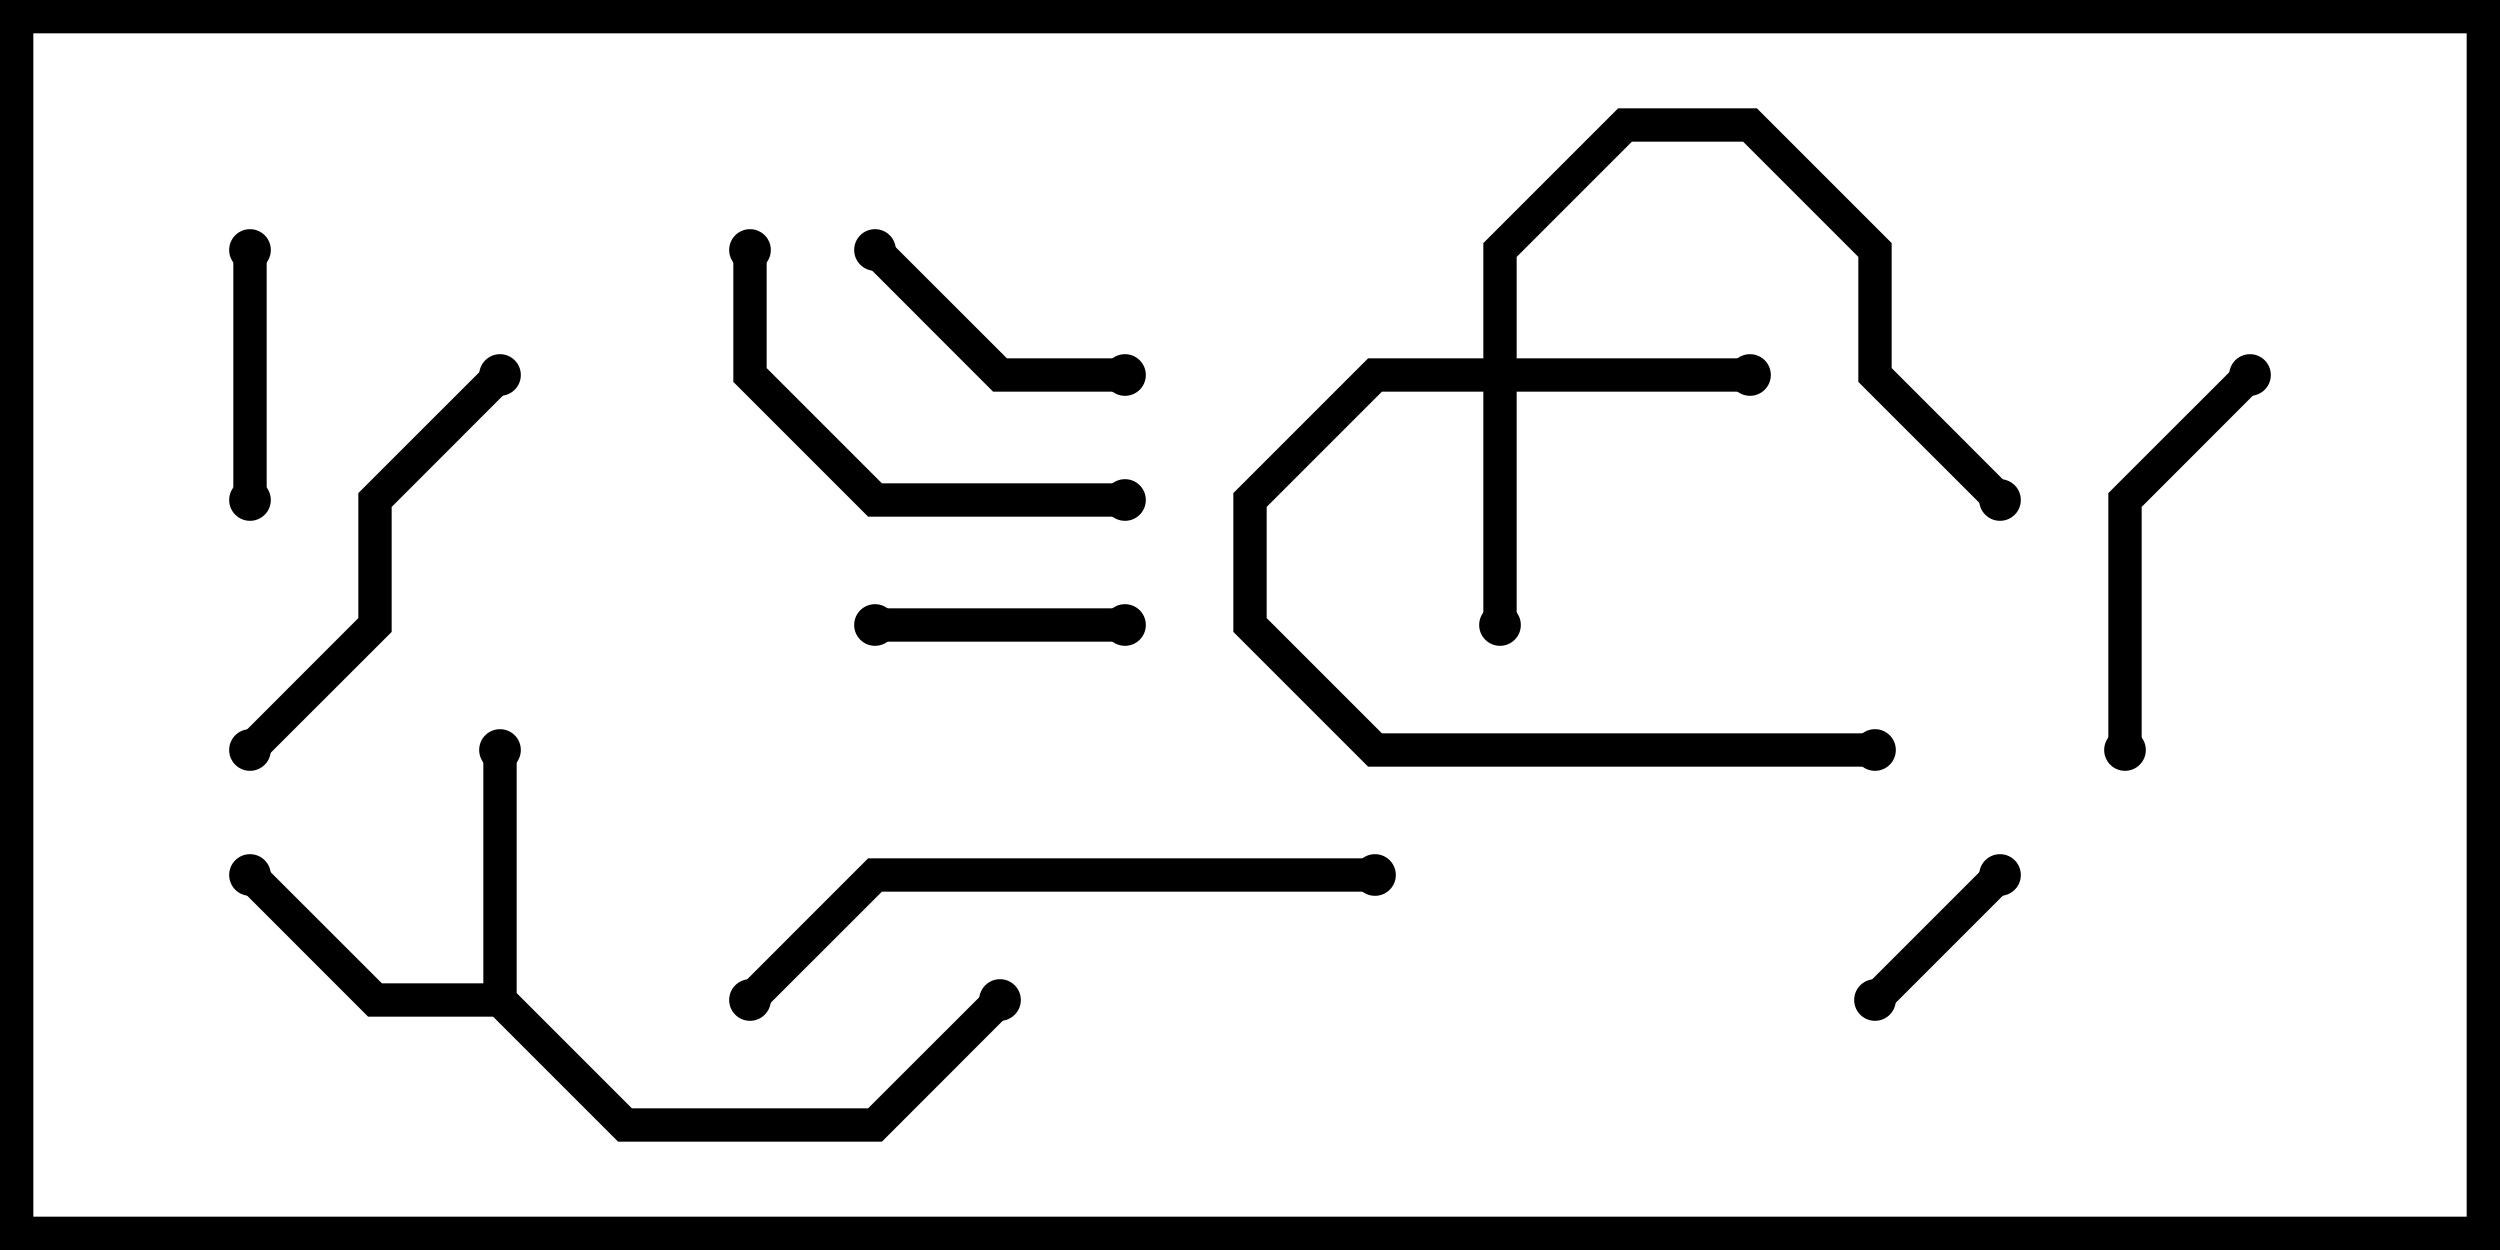 <svg version="1.1" width="30" height="15" xmlns="http://www.w3.org/2000/svg"><path d="M5.8,11.8L5.8,9L6.2,9L6.2,11.917L7.583,13.3L10.417,13.3L11.859,11.859L12.141,12.141L10.583,13.7L7.417,13.7L5.917,12.2L4.417,12.2L2.859,10.641L3.141,10.359L4.583,11.8z" stroke="none"/><path d="M17.8,4.3L17.8,2.917L19.417,1.3L21.083,1.3L22.7,2.917L22.7,4.417L24.141,5.859L23.859,6.141L22.3,4.583L22.3,3.083L20.917,1.7L19.583,1.7L18.2,3.083L18.2,4.3L21,4.3L21,4.7L18.2,4.7L18.2,7.5L17.8,7.5L17.8,4.7L16.583,4.7L15.2,6.083L15.2,7.417L16.583,8.8L22.5,8.8L22.5,9.2L16.417,9.2L14.8,7.583L14.8,5.917L16.417,4.3z" stroke="none"/><path d="M23.859,10.359L24.141,10.641L22.641,12.141L22.359,11.859z" stroke="none"/><path d="M10.5,7.7L10.5,7.3L13.5,7.3L13.5,7.7z" stroke="none"/><path d="M2.8,3L3.2,3L3.2,6L2.8,6z" stroke="none"/><path d="M10.359,3.141L10.641,2.859L12.083,4.3L13.5,4.3L13.5,4.7L11.917,4.7z" stroke="none"/><path d="M25.7,9L25.3,9L25.3,5.917L26.859,4.359L27.141,4.641L25.7,6.083z" stroke="none"/><path d="M5.859,4.359L6.141,4.641L4.7,6.083L4.7,7.583L3.141,9.141L2.859,8.859L4.3,7.417L4.3,5.917z" stroke="none"/><path d="M13.5,5.8L13.5,6.2L10.417,6.2L8.8,4.583L8.8,3L9.2,3L9.2,4.417L10.583,5.8z" stroke="none"/><path d="M16.5,10.3L16.5,10.7L10.583,10.7L9.141,12.141L8.859,11.859L10.417,10.3z" stroke="none"/><circle cx="6" cy="9" r="0.25" stroke-width="0" fill="#000" /><circle cx="3" cy="10.5" r="0.25" stroke-width="0" fill="#000" /><circle cx="12" cy="12" r="0.25" stroke-width="0" fill="#000" /><circle cx="21" cy="4.5" r="0.25" stroke-width="0" fill="#000" /><circle cx="18" cy="7.5" r="0.25" stroke-width="0" fill="#000" /><circle cx="24" cy="6" r="0.25" stroke-width="0" fill="#000" /><circle cx="22.5" cy="9" r="0.25" stroke-width="0" fill="#000" /><circle cx="24" cy="10.5" r="0.25" stroke-width="0" fill="#000" /><circle cx="22.5" cy="12" r="0.25" stroke-width="0" fill="#000" /><circle cx="10.5" cy="7.5" r="0.25" stroke-width="0" fill="#000" /><circle cx="13.5" cy="7.5" r="0.25" stroke-width="0" fill="#000" /><circle cx="3" cy="3" r="0.25" stroke-width="0" fill="#000" /><circle cx="3" cy="6" r="0.25" stroke-width="0" fill="#000" /><circle cx="10.5" cy="3" r="0.25" stroke-width="0" fill="#000" /><circle cx="13.5" cy="4.5" r="0.25" stroke-width="0" fill="#000" /><circle cx="25.5" cy="9" r="0.25" stroke-width="0" fill="#000" /><circle cx="27" cy="4.5" r="0.25" stroke-width="0" fill="#000" /><circle cx="6" cy="4.5" r="0.25" stroke-width="0" fill="#000" /><circle cx="3" cy="9" r="0.25" stroke-width="0" fill="#000" /><circle cx="13.5" cy="6" r="0.25" stroke-width="0" fill="#000" /><circle cx="9" cy="3" r="0.25" stroke-width="0" fill="#000" /><circle cx="16.5" cy="10.5" r="0.25" stroke-width="0" fill="#000" /><circle cx="9" cy="12" r="0.25" stroke-width="0" fill="#000" /><rect x="0" y="0" width="30" height="15" stroke-width="0.8" stroke="#000" fill="none" /></svg>